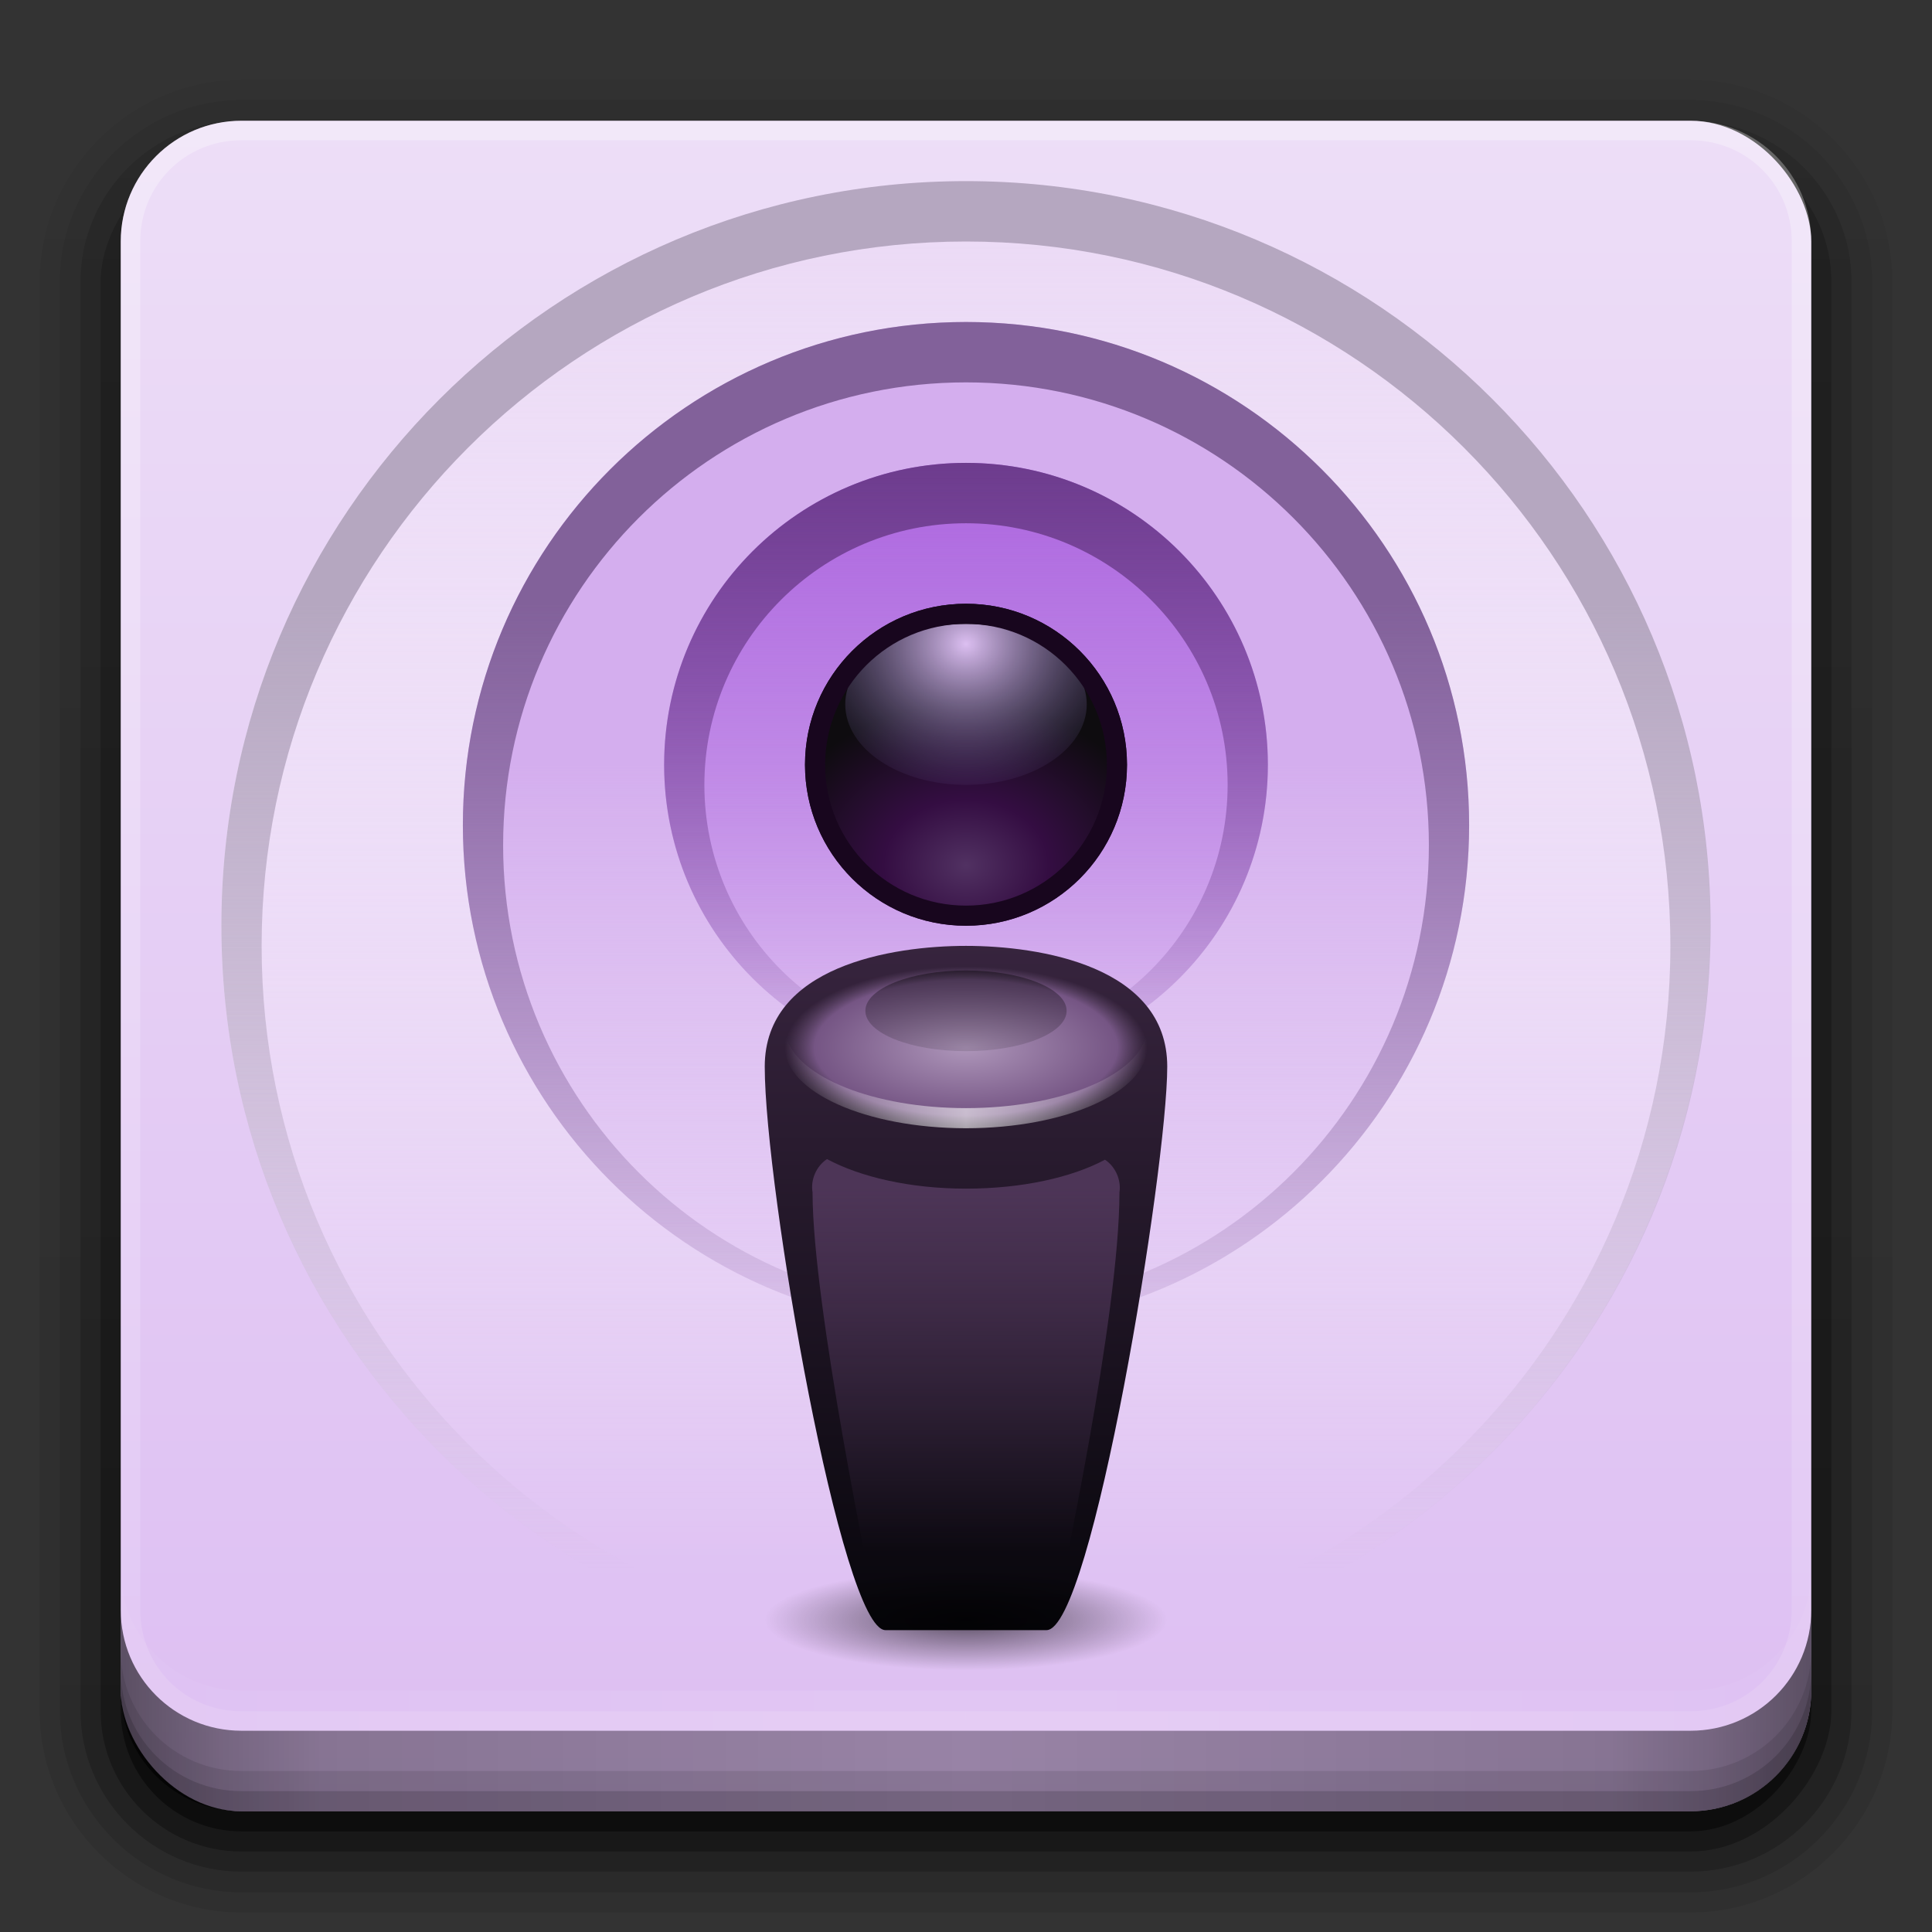 <?xml version="1.0" encoding="UTF-8" standalone="no"?>
<!-- Created with Inkscape (http://www.inkscape.org/) -->

<svg
   xmlns:dc="http://purl.org/dc/elements/1.1/"
   xmlns:cc="http://creativecommons.org/ns#"
   xmlns:rdf="http://www.w3.org/1999/02/22-rdf-syntax-ns#"
   xmlns:svg="http://www.w3.org/2000/svg"
   xmlns="http://www.w3.org/2000/svg"
   xmlns:xlink="http://www.w3.org/1999/xlink"
   xmlns:sodipodi="http://sodipodi.sourceforge.net/DTD/sodipodi-0.dtd"
   xmlns:inkscape="http://www.inkscape.org/namespaces/inkscape"
   width="96"
   height="96"
   id="svg2408"
   sodipodi:version="0.32"
   inkscape:version="0.92.2 5c3e80d, 2017-08-06"
   version="1.0"
   sodipodi:docname="podcast.svg"
   inkscape:output_extension="org.inkscape.output.svg.inkscape"
   style="display:inline">
  <rect width="100%" height="100%" fill="#333333" stroke="none"/>
  <defs
     id="defs2410">
    <inkscape:perspective
       sodipodi:type="inkscape:persp3d"
       inkscape:vp_x="0 : 48 : 1"
       inkscape:vp_y="0 : 1000 : 0"
       inkscape:vp_z="96 : 48 : 1"
       inkscape:persp3d-origin="48 : 32 : 1"
       id="perspective123" />
    <linearGradient
       id="linearGradient4011"
       inkscape:collect="always">
      <stop
         id="stop4013"
         offset="0"
         style="stop-color:#07060b;stop-opacity:1" />
      <stop
         id="stop4015"
         offset="1"
         style="stop-color:#37243e;stop-opacity:1" />
    </linearGradient>
    <linearGradient
       inkscape:collect="always"
       id="linearGradient3883">
      <stop
         style="stop-color:#000000;stop-opacity:1;"
         offset="0"
         id="stop3885" />
      <stop
         style="stop-color:#000000;stop-opacity:0;"
         offset="1"
         id="stop3887" />
    </linearGradient>
    <linearGradient
       inkscape:collect="always"
       id="linearGradient3835">
      <stop
         style="stop-color:#4d3557;stop-opacity:1;"
         offset="0"
         id="stop3837" />
      <stop
         style="stop-color:#4d3557;stop-opacity:0;"
         offset="1"
         id="stop3839" />
    </linearGradient>
    <linearGradient
       inkscape:collect="always"
       id="linearGradient3816">
      <stop
         style="stop-color:#000000;stop-opacity:1;"
         offset="0"
         id="stop3818" />
      <stop
         style="stop-color:#000000;stop-opacity:0;"
         offset="1"
         id="stop3820" />
    </linearGradient>
    <linearGradient
       id="linearGradient3802">
      <stop
         style="stop-color:#ffffff;stop-opacity:1;"
         offset="0"
         id="stop3804" />
      <stop
         style="stop-color:#ffffff;stop-opacity:0;"
         offset="1"
         id="stop3806" />
    </linearGradient>
    <linearGradient
       id="linearGradient3783">
      <stop
         style="stop-color:#ae96ba;stop-opacity:1"
         offset="0"
         id="stop3785" />
      <stop
         id="stop3791"
         offset="0.836"
         style="stop-color:#755584;stop-opacity:1" />
      <stop
         style="stop-color:#664e70;stop-opacity:0"
         offset="1"
         id="stop3787" />
    </linearGradient>
    <linearGradient
       inkscape:collect="always"
       id="linearGradient3753">
      <stop
         style="stop-color:#dcbff1;stop-opacity:1"
         offset="0"
         id="stop3755" />
      <stop
         style="stop-color:#594b88;stop-opacity:0"
         offset="1"
         id="stop3757" />
    </linearGradient>
    <linearGradient
       inkscape:collect="always"
       id="linearGradient3741">
      <stop
         style="stop-color:#513162;stop-opacity:1"
         offset="0"
         id="stop3743" />
      <stop
         id="stop3749"
         offset="0.411"
         style="stop-color:#340d42;stop-opacity:1" />
      <stop
         style="stop-color:#0e0c0f;stop-opacity:1"
         offset="1"
         id="stop3745" />
    </linearGradient>
    <linearGradient
       inkscape:collect="always"
       id="linearGradient3730">
      <stop
         style="stop-color:#b5a7c0;stop-opacity:1;"
         offset="0"
         id="stop3732" />
      <stop
         style="stop-color:#b5a7c0;stop-opacity:0;"
         offset="1"
         id="stop3734" />
    </linearGradient>
    <linearGradient
       inkscape:collect="always"
       id="linearGradient3722">
      <stop
         style="stop-color:#ead7f5;stop-opacity:1;"
         offset="0"
         id="stop3724" />
      <stop
         style="stop-color:#ffffff;stop-opacity:0"
         offset="1"
         id="stop3726" />
    </linearGradient>
    <linearGradient
       inkscape:collect="always"
       id="linearGradient3707">
      <stop
         style="stop-color:#82619a;stop-opacity:1;"
         offset="0"
         id="stop3709" />
      <stop
         style="stop-color:#82619a;stop-opacity:0;"
         offset="1"
         id="stop3711" />
    </linearGradient>
    <linearGradient
       id="linearGradient3699">
      <stop
         style="stop-color:#d4aeee;stop-opacity:1;"
         offset="0"
         id="stop3701" />
      <stop
         style="stop-color:#d9b7f0;stop-opacity:0;"
         offset="1"
         id="stop3703" />
    </linearGradient>
    <linearGradient
       inkscape:collect="always"
       id="linearGradient3676">
      <stop
         style="stop-color:#ac65df;stop-opacity:1;"
         offset="0"
         id="stop3678" />
      <stop
         style="stop-color:#ac65df;stop-opacity:0;"
         offset="1"
         id="stop3680" />
    </linearGradient>
    <linearGradient
       inkscape:collect="always"
       id="linearGradient3668">
      <stop
         style="stop-color:#6d3c8d;stop-opacity:1"
         offset="0"
         id="stop3670" />
      <stop
         style="stop-color:#6d3c8d;stop-opacity:0"
         offset="1"
         id="stop3672" />
    </linearGradient>
    <linearGradient
       id="ButtonShadow"
       gradientTransform="scale(1.006,0.994)"
       x1="45.448"
       y1="92.54"
       x2="45.448"
       y2="7.017"
       gradientUnits="userSpaceOnUse">
      <stop
         style="stop-color:#000000;stop-opacity:1;"
         offset="0"
         id="stop3750" />
      <stop
         style="stop-color:#000000;stop-opacity:0.588;"
         offset="1"
         id="stop3752" />
    </linearGradient>
    <linearGradient
       inkscape:collect="always"
       id="linearGradient3737">
      <stop
         style="stop-color:#ffffff;stop-opacity:1;"
         offset="0"
         id="stop3739" />
      <stop
         style="stop-color:#ffffff;stop-opacity:0;"
         offset="1"
         id="stop3741" />
    </linearGradient>
    <linearGradient
       id="linearGradient3700">
      <stop
         style="stop-color:#ddbef2;stop-opacity:1"
         offset="0"
         id="stop3702" />
      <stop
         style="stop-color:#eddef7;stop-opacity:1"
         offset="1"
         id="stop3704" />
    </linearGradient>
    <filter
       inkscape:collect="always"
       id="filter3174"
       color-interpolation-filters="sRGB">
      <feGaussianBlur
         inkscape:collect="always"
         stdDeviation="1.71"
         id="feGaussianBlur3176" />
    </filter>
    <filter
       inkscape:collect="always"
       id="filter3794"
       x="-0.192"
       width="1.384"
       y="-0.192"
       height="1.384"
       color-interpolation-filters="sRGB">
      <feGaussianBlur
         inkscape:collect="always"
         stdDeviation="5.28"
         id="feGaussianBlur3796" />
    </filter>
    <linearGradient
       inkscape:collect="always"
       xlink:href="#linearGradient3737"
       id="linearGradient3613"
       x1="48"
       y1="20.221"
       x2="48"
       y2="138.661"
       gradientUnits="userSpaceOnUse" />
    <clipPath
       clipPathUnits="userSpaceOnUse"
       id="clipPath3613">
      <rect
         ry="6"
         rx="6"
         y="6"
         x="6"
         height="84"
         width="84"
         id="rect3615"
         style="fill:#ffffff;fill-opacity:1;fill-rule:nonzero;stroke:none" />
    </clipPath>
    <linearGradient
       inkscape:collect="always"
       xlink:href="#linearGradient3700"
       id="linearGradient3617"
       gradientUnits="userSpaceOnUse"
       x1="48"
       y1="90"
       x2="48"
       y2="5.988" />
    <linearGradient
       id="ButtonShadow-0"
       gradientTransform="matrix(1.006,0,0,0.994,100,0)"
       x1="45.448"
       y1="92.54"
       x2="45.448"
       y2="7.017"
       gradientUnits="userSpaceOnUse">
      <stop
         style="stop-color:#000000;stop-opacity:1;"
         offset="0"
         id="stop3750-8" />
      <stop
         style="stop-color:#000000;stop-opacity:0.588;"
         offset="1"
         id="stop3752-5" />
    </linearGradient>
    <linearGradient
       inkscape:collect="always"
       xlink:href="#ButtonShadow-0"
       id="linearGradient3780"
       gradientUnits="userSpaceOnUse"
       gradientTransform="matrix(1.024,0,0,1.012,-1.143,-98.071)"
       x1="32.251"
       y1="6.132"
       x2="32.251"
       y2="90.239" />
    <linearGradient
       inkscape:collect="always"
       xlink:href="#ButtonShadow-0"
       id="linearGradient3772"
       gradientUnits="userSpaceOnUse"
       gradientTransform="matrix(1.024,0,0,1.012,-1.143,-98.071)"
       x1="32.251"
       y1="6.132"
       x2="32.251"
       y2="90.239" />
    <linearGradient
       inkscape:collect="always"
       xlink:href="#ButtonShadow-0"
       id="linearGradient3725"
       gradientUnits="userSpaceOnUse"
       gradientTransform="matrix(1.024,0,0,1.012,-1.143,-98.071)"
       x1="32.251"
       y1="6.132"
       x2="32.251"
       y2="90.239" />
    <linearGradient
       inkscape:collect="always"
       xlink:href="#ButtonShadow-0"
       id="linearGradient3721"
       gradientUnits="userSpaceOnUse"
       gradientTransform="translate(0,-97)"
       x1="32.251"
       y1="6.132"
       x2="32.251"
       y2="90.239" />
    <linearGradient
       y2="90.239"
       x2="32.251"
       y1="6.132"
       x1="32.251"
       gradientTransform="matrix(1.024,0,0,1.012,-1.143,-98.071)"
       gradientUnits="userSpaceOnUse"
       id="linearGradient3026"
       xlink:href="#ButtonShadow-0"
       inkscape:collect="always" />
    <linearGradient
       inkscape:collect="always"
       xlink:href="#linearGradient3668"
       id="linearGradient3674"
       x1="78"
       y1="25"
       x2="78"
       y2="56"
       gradientUnits="userSpaceOnUse"
       gradientTransform="translate(-30)" />
    <linearGradient
       inkscape:collect="always"
       xlink:href="#linearGradient3676"
       id="linearGradient3682"
       x1="48"
       y1="25"
       x2="48"
       y2="56"
       gradientUnits="userSpaceOnUse" />
    <linearGradient
       inkscape:collect="always"
       xlink:href="#linearGradient3699"
       id="linearGradient3705"
       x1="50"
       y1="37"
       x2="50"
       y2="69.062"
       gradientUnits="userSpaceOnUse" />
    <linearGradient
       inkscape:collect="always"
       xlink:href="#linearGradient3707"
       id="linearGradient3713"
       x1="79"
       y1="31.991"
       x2="79"
       y2="72.012"
       gradientUnits="userSpaceOnUse"
       gradientTransform="translate(-30)" />
    <linearGradient
       inkscape:collect="always"
       xlink:href="#linearGradient3722"
       id="linearGradient3728"
       x1="51.459"
       y1="13.405"
       x2="51.459"
       y2="75.676"
       gradientUnits="userSpaceOnUse" />
    <linearGradient
       inkscape:collect="always"
       xlink:href="#linearGradient3730"
       id="linearGradient3736"
       x1="112"
       y1="32"
       x2="112"
       y2="80"
       gradientUnits="userSpaceOnUse"
       gradientTransform="translate(-60)" />
    <radialGradient
       inkscape:collect="always"
       xlink:href="#linearGradient3741"
       id="radialGradient3747"
       cx="48"
       cy="45"
       fx="48"
       fy="45"
       r="8"
       gradientUnits="userSpaceOnUse"
       gradientTransform="matrix(1.25,0,0,1,-12,0)" />
    <radialGradient
       inkscape:collect="always"
       xlink:href="#linearGradient3753"
       id="radialGradient3761"
       cx="42"
       cy="40"
       fx="42"
       fy="40"
       r="8"
       gradientUnits="userSpaceOnUse"
       gradientTransform="matrix(2,0,0,1.5,-42,-20)" />
    <linearGradient
       inkscape:collect="always"
       xlink:href="#linearGradient4011"
       id="linearGradient3781"
       x1="78"
       y1="83"
       x2="78"
       y2="48.868"
       gradientUnits="userSpaceOnUse"
       gradientTransform="translate(-30)" />
    <radialGradient
       inkscape:collect="always"
       xlink:href="#linearGradient3783"
       id="radialGradient3789"
       cx="78"
       cy="55"
       fx="78"
       fy="55"
       r="9"
       gradientTransform="matrix(1,0,0,0.448,-30,29.414)"
       gradientUnits="userSpaceOnUse" />
    <linearGradient
       inkscape:collect="always"
       xlink:href="#linearGradient3816"
       id="linearGradient3822"
       x1="78"
       y1="50"
       x2="78"
       y2="58"
       gradientUnits="userSpaceOnUse"
       gradientTransform="matrix(1,0,0,0.722,-30,13.973)" />
    <linearGradient
       inkscape:collect="always"
       xlink:href="#linearGradient3802"
       id="linearGradient3862"
       x1="77.998"
       y1="56.797"
       x2="87"
       y2="56.797"
       gradientUnits="userSpaceOnUse"
       spreadMethod="reflect"
       gradientTransform="translate(-30,-1)" />
    <linearGradient
       inkscape:collect="always"
       xlink:href="#linearGradient3835"
       id="linearGradient3879"
       x1="80"
       y1="61"
       x2="80"
       y2="79"
       gradientUnits="userSpaceOnUse"
       gradientTransform="translate(-30)" />
    <radialGradient
       inkscape:collect="always"
       xlink:href="#linearGradient3883"
       id="radialGradient3889"
       cx="48"
       cy="83"
       fx="48"
       fy="83"
       r="8"
       gradientTransform="matrix(1,0,0,0.25,0,62.25)"
       gradientUnits="userSpaceOnUse" />
    <linearGradient
       id="linearGradient4390"
       x1="48"
       x2="48"
       y1="88"
       y2="-40"
       gradientTransform="matrix(1,0,0,-1,0,92)"
       gradientUnits="userSpaceOnUse"
       xlink:href="#linearGradient3802" />
    <linearGradient
       id="linearGradient4429"
       x1="48"
       x2="112.12"
       y1="82"
       y2="82.455"
       gradientUnits="userSpaceOnUse"
       spreadMethod="reflect"
       xlink:href="#linearGradient3802" />
    <linearGradient
       id="linearGradient3228"
       x1="90"
       x2="48"
       y1="88"
       y2="88"
       gradientUnits="userSpaceOnUse"
       spreadMethod="reflect">
      <stop
         id="stop3894"
         stop-opacity=".588"
         offset="0" />
      <stop
         id="stop3896"
         stop-opacity=".471"
         offset=".118" />
      <stop
         id="stop3898"
         stop-opacity=".392"
         offset=".238" />
      <stop
         id="stop3900"
         stop-opacity=".314"
         offset="1" />
    </linearGradient>
  </defs>
  <sodipodi:namedview
     id="base"
     pagecolor="#ffffff"
     bordercolor="#666666"
     borderopacity="1.0"
     inkscape:pageopacity="0.0"
     inkscape:pageshadow="2"
     inkscape:zoom="5.5008142"
     inkscape:cx="54.745663"
     inkscape:cy="50.814348"
     inkscape:document-units="px"
     inkscape:current-layer="layer7"
     showgrid="true"
     showborder="true"
     inkscape:showpageshadow="false"
     inkscape:window-width="1366"
     inkscape:window-height="743"
     inkscape:window-x="0"
     inkscape:window-y="25"
     inkscape:window-maximized="1">
    <inkscape:grid
       type="xygrid"
       id="grid3732"
       visible="true"
       enabled="true" />
  </sodipodi:namedview>
  <g
     inkscape:groupmode="layer"
     id="layer2"
     inkscape:label="Blur Shadow"
     style="display:none"
     sodipodi:insensitive="true">
    <rect
       style="opacity:0.9;fill:url(#ButtonShadow);fill-opacity:1;fill-rule:nonzero;stroke:none;filter:url(#filter3174)"
       id="rect3745"
       width="86"
       height="85"
       x="5"
       y="7"
       rx="6"
       ry="6" />
  </g>
  <g
     inkscape:groupmode="layer"
     id="layer3"
     inkscape:label="Shadow"
     sodipodi:insensitive="true">
    <path
       sodipodi:type="inkscape:offset"
       inkscape:radius="0.99097413"
       inkscape:original="M 12 -94.03125 C 7.028367 -94.03125 2.96875 -89.971633 2.96875 -85 L 2.96875 -14 C 2.96875 -9.0283671 7.0283671 -4.96875 12 -4.96875 L 84 -4.96875 C 88.971633 -4.96875 93.03125 -9.028367 93.03125 -14 L 93.03125 -85 C 93.03125 -89.971633 88.971633 -94.03125 84 -94.03125 L 12 -94.03125 z "
       style="opacity:0.08;fill:url(#linearGradient3026);fill-opacity:1;fill-rule:nonzero;stroke:none;display:inline"
       id="path3786"
       d="m 12,-95.031 c -5.511,0 -10.031,4.52 -10.031,10.031 l 0,71 c 0,5.511 4.52,10.031 10.031,10.031 l 72,0 c 5.511,0 10.031,-4.52 10.031,-10.031 l 0,-71 c 0,-5.511 -4.52,-10.031 -10.031,-10.031 l -72,0 z"
       transform="scale(1,-1)" />
    <path
       sodipodi:type="inkscape:offset"
       inkscape:radius="1.0360184"
       inkscape:original="M 12 -93 C 7.5908667 -93 4 -89.409133 4 -85 L 4 -14 C 4 -9.5908667 7.5908667 -6 12 -6 L 84 -6 C 88.409133 -6 92 -9.5908667 92 -14 L 92 -85 C 92 -89.409133 88.409133 -93 84 -93 L 12 -93 z "
       style="opacity:0.1;fill:url(#linearGradient3780);fill-opacity:1;fill-rule:nonzero;stroke:none;display:inline"
       id="path3778"
       d="m 12,-94.031 c -4.972,0 -9.031,4.06 -9.031,9.031 l 0,71 c 0,4.972 4.06,9.031 9.031,9.031 l 72,0 c 4.972,0 9.031,-4.06 9.031,-9.031 l 0,-71 c 0,-4.972 -4.06,-9.031 -9.031,-9.031 l -72,0 z"
       transform="scale(1,-1)" />
    <path
       sodipodi:type="inkscape:offset"
       inkscape:radius="0.98962283"
       inkscape:original="M 12 -92 C 8.122 -92 5 -88.878 5 -85 L 5 -14 C 5 -10.122 8.122 -7 12 -7 L 84 -7 C 87.878 -7 91 -10.122 91 -14 L 91 -85 C 91 -88.878 87.878 -92 84 -92 L 12 -92 z "
       style="opacity:0.2;fill:url(#linearGradient3772);fill-opacity:1;fill-rule:nonzero;stroke:none;display:inline"
       id="path3770"
       d="m 12,-93 c -4.409,0 -8,3.591 -8,8 l 0,71 c 0,4.409 3.591,8 8,8 l 72,0 c 4.409,0 8,-3.591 8,-8 l 0,-71 c 0,-4.409 -3.591,-8 -8,-8 l -72,0 z"
       transform="scale(1,-1)" />
    <rect
       style="opacity:0.3;fill:url(#linearGradient3725);fill-opacity:1;fill-rule:nonzero;stroke:none;display:inline"
       id="rect3723"
       width="86"
       height="85"
       x="5"
       y="-92"
       rx="7"
       ry="7"
       transform="scale(1,-1)" />
    <rect
       transform="scale(1,-1)"
       ry="6"
       rx="6"
       y="-91"
       x="6"
       height="84"
       width="84"
       id="rect3716"
       style="opacity:0.45;fill:url(#linearGradient3721);fill-opacity:1;fill-rule:nonzero;stroke:none;display:inline" />
  </g>
  <g
     inkscape:label="Button"
     inkscape:groupmode="layer"
     id="layer1"
     style="display:inline"
     sodipodi:insensitive="true">
    <rect
       style="fill:url(#linearGradient3617);fill-opacity:1;fill-rule:nonzero;stroke:none"
       id="rect2419"
       width="84"
       height="84"
       x="6"
       y="6"
       rx="6"
       ry="6" />
    <g
       id="g907">
      <path
         id="rect4377"
         d="M 12,86 C 8.676,86 6,83.324 6,80 V 12 C 6,8.676 8.676,6 12,6 h 72 c 3.324,0 6,2.676 6,6 v 68 c 0,3.324 -2.676,6 -6,6 z m 0,-0.969 h 72 c 2.805,0 5.031,-2.226 5.031,-5.031 v -68 c 0,-2.805 -2.226,-5.031 -5.031,-5.031 h -72 c -2.805,0 -5.031,2.226 -5.031,5.031 v 68 c 0,2.805 2.226,5.031 5.031,5.031 z"
         style="opacity:0.3;fill:url(#linearGradient4390)"
         inkscape:connector-curvature="0" />
      <path
         id="rect4414"
         d="m 6,78 v 2 c 0,3.324 2.676,6 6,6 h 72 c 3.324,0 6,-2.676 6,-6 v -2 c 0,3.324 -2.676,6 -6,6 H 12 C 8.676,84 6,81.324 6,78 Z"
         style="opacity:0.1;fill:url(#linearGradient4429)"
         inkscape:connector-curvature="0" />
      <g
         id="layer4-3">
        <path
           style="fill:url(#linearGradient3228)"
           inkscape:connector-curvature="0"
           d="m 6,80 v 4 c 0,3.324 2.676,6 6,6 h 72 c 3.324,0 6,-2.676 6,-6 v -4 c 0,3.324 -2.676,6 -6,6 H 12 C 8.676,86 6,83.324 6,80 Z"
           id="path3888" />
        <path
           style="color:#000000;opacity:0.1"
           inkscape:connector-curvature="0"
           d="m 6,82 v 2 c 0,3.324 2.676,6 6,6 h 72 c 3.324,0 6,-2.676 6,-6 v -2 c 0,3.324 -2.676,6 -6,6 H 12 C 8.676,88 6,85.324 6,82 Z"
           id="rect4345" />
        <path
           style="color:#000000;opacity:0.15"
           inkscape:connector-curvature="0"
           d="m 6,83 v 1 c 0,3.324 2.676,6 6,6 h 72 c 3.324,0 6,-2.676 6,-6 v -1 c 0,3.324 -2.676,6 -6,6 H 12 C 8.676,89 6,86.324 6,83 Z"
           id="rect4336" />
      </g>
    </g>
  </g>
  <g
     inkscape:groupmode="layer"
     id="layer5"
     inkscape:label="Highlight"
     sodipodi:insensitive="true"
     style="display:none">
    <rect
       style="opacity:0.1;fill:url(#linearGradient3613);fill-opacity:1;fill-rule:nonzero;stroke:#ffffff;stroke-width:0.5;stroke-linecap:round;stroke-linejoin:miter;stroke-miterlimit:4;stroke-opacity:1;stroke-dasharray:none;stroke-dashoffset:0;filter:url(#filter3794)"
       id="rect3171"
       width="66"
       height="66"
       x="15"
       y="15"
       rx="12"
       ry="12"
       clip-path="url(#clipPath3613)" />
  </g>
  <g
     inkscape:groupmode="layer"
     id="layer4"
     inkscape:label="Circles"
     style="display:inline">
    <g
       id="g973"
       transform="translate(0,-2)">
      <circle
         transform="matrix(1.156,0,0,1.156,-7.5,-7.5)"
         id="path3715"
         style="color:#000000;display:inline;overflow:visible;visibility:visible;fill:url(#linearGradient3728);fill-opacity:1;fill-rule:nonzero;stroke:none;stroke-width:0.3;marker:none;enable-background:accumulate"
         cx="48"
         cy="48"
         r="32" />
      <path
         id="path3717"
         d="M 48,11 C 27.565,11 11,27.565 11,48 11,68.435 27.565,85 48,85 68.435,85 85,68.435 85,48 85,27.565 68.435,11 48,11 Z m 0,3 C 67.33,14 83,29.67 83,49 83,68.33 67.33,84 48,84 28.67,84 13,68.33 13,49 13,29.67 28.67,14 48,14 Z"
         style="color:#000000;display:inline;overflow:visible;visibility:visible;fill:url(#linearGradient3736);fill-opacity:1;fill-rule:nonzero;stroke:none;stroke-width:0.3;marker:none;enable-background:accumulate"
         inkscape:connector-curvature="0" />
      <circle
         style="color:#000000;display:inline;overflow:visible;visibility:visible;fill:url(#linearGradient3705);fill-opacity:1;fill-rule:nonzero;stroke:none;stroke-width:0.3;marker:none;enable-background:accumulate"
         id="path3696"
         transform="translate(0,3)"
         cx="48"
         cy="40"
         r="25" />
      <path
         id="path3690"
         d="M 48,18 C 34.193,18 23,29.193 23,43 23,56.807 34.193,68 48,68 61.807,68 73,56.807 73,43 73,29.193 61.807,18 48,18 Z m 0,3 C 60.703,21 71,31.297 71,44 71,56.703 60.703,67 48,67 35.297,67 25,56.703 25,44 25,31.297 35.297,21 48,21 Z"
         style="color:#000000;display:inline;overflow:visible;visibility:visible;fill:url(#linearGradient3713);fill-opacity:1;fill-rule:nonzero;stroke:none;stroke-width:0.3;marker:none;enable-background:accumulate"
         inkscape:connector-curvature="0" />
      <circle
         id="path3661"
         style="color:#000000;display:inline;overflow:visible;visibility:visible;fill:url(#linearGradient3682);fill-opacity:1;fill-rule:nonzero;stroke:none;stroke-width:0.3;marker:none;enable-background:accumulate"
         cx="48"
         cy="40"
         r="15" />
      <path
         id="path3663"
         d="m 48,25 c -8.284,0 -15,6.716 -15,15 0,8.284 6.716,15 15,15 8.284,0 15,-6.716 15,-15 0,-8.284 -6.716,-15 -15,-15 z m 0,3 c 7.18,0 13,5.82 13,13 0,7.18 -5.82,13 -13,13 -7.18,0 -13,-5.82 -13,-13 0,-7.18 5.82,-13 13,-13 z"
         style="color:#000000;display:inline;overflow:visible;visibility:visible;fill:url(#linearGradient3674);fill-opacity:1;fill-rule:nonzero;stroke:none;stroke-width:0.3;marker:none;enable-background:accumulate"
         inkscape:connector-curvature="0" />
    </g>
  </g>
  <g
     inkscape:groupmode="layer"
     id="layer7"
     inkscape:label="Figurine"
     style="display:inline">
    <g
       id="g984"
       transform="translate(0,-2)">
      <circle
         id="path3739"
         style="color:#000000;display:inline;overflow:visible;visibility:visible;fill:url(#radialGradient3747);fill-opacity:1;fill-rule:nonzero;stroke:none;stroke-width:0.3;marker:none;enable-background:accumulate"
         cx="48"
         cy="40"
         r="8" />
      <circle
         style="color:#000000;display:inline;overflow:visible;visibility:visible;fill:url(#radialGradient3761);fill-opacity:1;fill-rule:nonzero;stroke:none;stroke-width:0.3;marker:none;enable-background:accumulate"
         id="path3751"
         transform="matrix(0,0.5,-0.75,0,78,13)"
         cx="48"
         cy="40"
         r="8" />
      <path
         id="path3763"
         d="m 48,32 c -4.418,0 -8,3.582 -8,8 0,4.418 3.582,8 8,8 4.418,0 8,-3.582 8,-8 0,-4.418 -3.582,-8 -8,-8 z m 0,1 c 3.866,0 7,3.134 7,7 0,3.866 -3.134,7 -7,7 -3.866,0 -7,-3.134 -7,-7 0,-3.866 3.134,-7 7,-7 z"
         style="color:#000000;display:inline;overflow:visible;visibility:visible;fill:#18061e;fill-opacity:1;fill-rule:nonzero;stroke:none;stroke-width:0.3;marker:none;enable-background:accumulate"
         inkscape:connector-curvature="0" />
      <path
         sodipodi:nodetypes="cczzsc"
         id="path3768"
         d="m 44,83 h 8 c 2.26,0 6,-22.981 6,-28 0,-5 -6.345,-6 -10,-6 -3.655,0 -10,1 -10,6 0,6 3.816,28 6,28 z"
         style="fill:url(#linearGradient3781);fill-opacity:1;stroke:none"
         inkscape:connector-curvature="0" />
      <path
         id="path3771"
         d="m 57,54.028 c 0,2.224 -4.029,4.028 -9,4.028 -4.971,0 -9,-1.803 -9,-4.028 C 39,51.803 43.029,50 48,50 c 4.971,0 9,1.803 9,4.028 z"
         style="color:#000000;display:inline;overflow:visible;visibility:visible;fill:url(#radialGradient3789);fill-opacity:1;fill-rule:nonzero;stroke:none;stroke-width:0.3;marker:none;enable-background:accumulate"
         inkscape:connector-curvature="0" />
      <path
         style="color:#000000;display:inline;overflow:visible;visibility:visible;opacity:0.4;fill:url(#linearGradient3822);fill-opacity:1;fill-rule:nonzero;stroke:none;stroke-width:0.3;marker:none;enable-background:accumulate"
         d="m 53,52.227 c 0,1.107 -2.239,2.005 -5,2.005 -2.761,0 -5,-0.898 -5,-2.005 0,-1.107 2.239,-2.005 5,-2.005 2.761,0 5,0.898 5,2.005 z"
         id="path3812"
         inkscape:connector-curvature="0" />
      <path
         id="path3845"
         d="M 39.062,53.531 C 39.017,53.696 39,53.861 39,54.031 c 0,2.224 4.029,4.031 9,4.031 4.971,0 9,-1.807 9,-4.031 0,-0.171 -0.017,-0.335 -0.062,-0.5 -0.554,1.987 -4.348,3.531 -8.938,3.531 -4.589,0 -8.384,-1.545 -8.938,-3.531 z"
         style="color:#000000;display:inline;overflow:visible;visibility:visible;opacity:0.6;fill:url(#linearGradient3862);fill-opacity:1;fill-rule:nonzero;stroke:none;stroke-width:0.3;marker:none;enable-background:accumulate"
         inkscape:connector-curvature="0" />
      <path
         sodipodi:nodetypes="ccccccccsc"
         id="path3866"
         d="M 41.094,59.594 C 40.562,59.944 40.268,60.622 40.375,61.25 c 0,5.654 3,20 3,20 0.115,0.772 0.845,1.403 1.625,1.406 h 6 c 0.78,-0.003 1.51,-0.635 1.625,-1.406 0,0 3,-13.853 3,-20 0.095,-0.618 -0.198,-1.279 -0.719,-1.625 -1.651,0.884 -4.131,1.438 -6.906,1.438 -2.782,0 -5.255,-0.581 -6.906,-1.469 z"
         style="fill:url(#linearGradient3879);fill-opacity:1;stroke:none"
         inkscape:connector-curvature="0" />
      <ellipse
         transform="matrix(1.25,0,0,1.25,-12,-21.25)"
         id="path3881"
         style="color:#000000;display:inline;overflow:visible;visibility:visible;opacity:0.6;fill:url(#radialGradient3889);fill-opacity:1;fill-rule:nonzero;stroke:none;stroke-width:0.3;marker:none;enable-background:accumulate"
         cx="48"
         cy="83"
         rx="8"
         ry="2" />
    </g>
  </g>
</svg>
